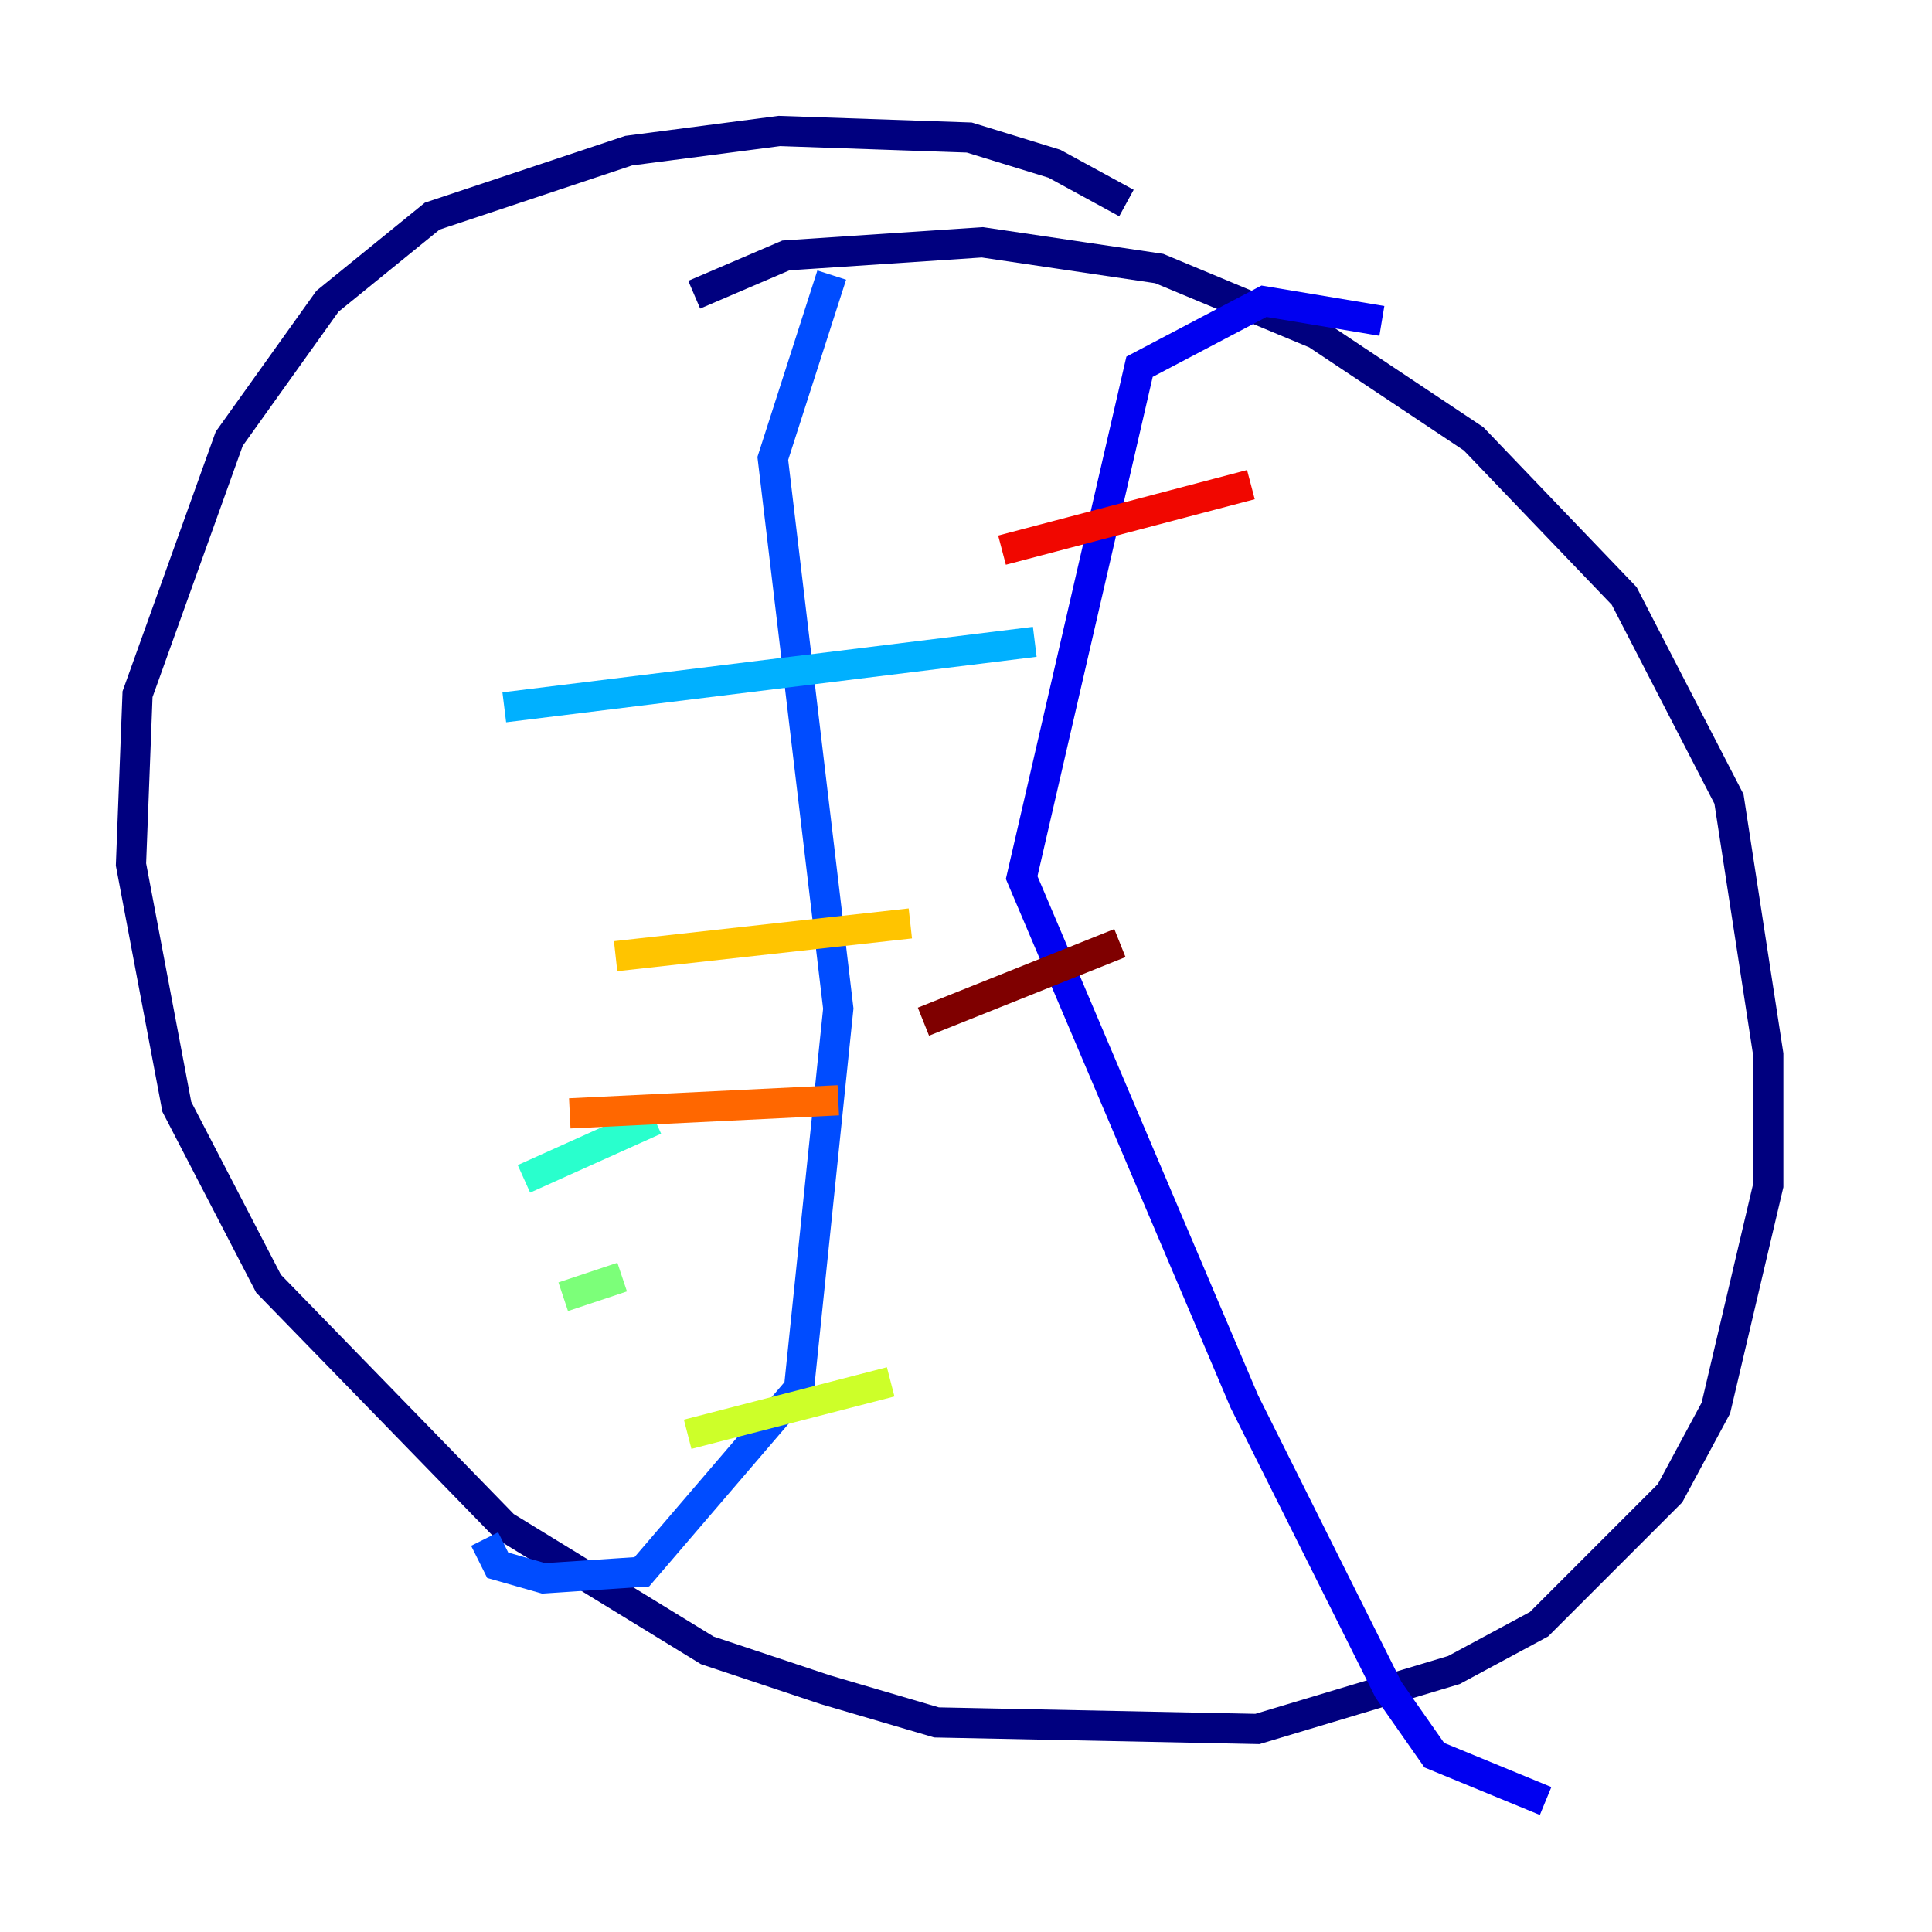 <?xml version="1.0" encoding="utf-8" ?>
<svg baseProfile="tiny" height="128" version="1.2" viewBox="0,0,128,128" width="128" xmlns="http://www.w3.org/2000/svg" xmlns:ev="http://www.w3.org/2001/xml-events" xmlns:xlink="http://www.w3.org/1999/xlink"><defs /><polyline fill="none" points="74.63,13.451 69.858,10.848 64.217,9.112 51.634,8.678 41.654,9.98 28.637,14.319 21.695,19.959 15.186,29.071 9.112,45.993 8.678,57.275 11.715,73.329 17.79,85.044 33.41,101.098 46.861,109.342 54.671,111.946 62.047,114.115 83.308,114.549 96.325,110.644 101.966,107.607 110.644,98.929 113.681,93.288 117.153,78.536 117.153,69.858 114.549,52.936 107.607,39.485 97.627,29.071 87.214,22.129 76.8,17.79 65.085,16.054 52.068,16.922 45.993,19.525" stroke="#00007f" stroke-width="2" /><polyline fill="none" points="91.552,21.261 83.742,19.959 75.498,24.298 67.688,58.142 82.441,92.854 91.986,111.946 95.024,116.285 102.4,119.322" stroke="#0000f1" stroke-width="2" /><polyline fill="none" points="55.105,18.224 51.2,30.373 55.539,66.82 52.936,91.986 42.522,104.136 36.014,104.57 32.976,103.702 32.108,101.966" stroke="#004cff" stroke-width="2" /><polyline fill="none" points="33.41,46.861 68.556,42.522" stroke="#00b0ff" stroke-width="2" /><polyline fill="none" points="34.712,78.102 43.39,74.197" stroke="#29ffcd" stroke-width="2" /><polyline fill="none" points="37.315,85.912 41.22,84.61" stroke="#7cff79" stroke-width="2" /><polyline fill="none" points="45.559,95.024 59.01,91.552" stroke="#cdff29" stroke-width="2" /><polyline fill="none" points="40.786,63.349 60.312,61.18" stroke="#ffc400" stroke-width="2" /><polyline fill="none" points="37.749,73.763 55.539,72.895" stroke="#ff6700" stroke-width="2" /><polyline fill="none" points="66.386,36.447 82.875,32.108" stroke="#f10700" stroke-width="2" /><polyline fill="none" points="61.18,67.688 74.197,62.481" stroke="#7f0000" stroke-width="2" /></svg>